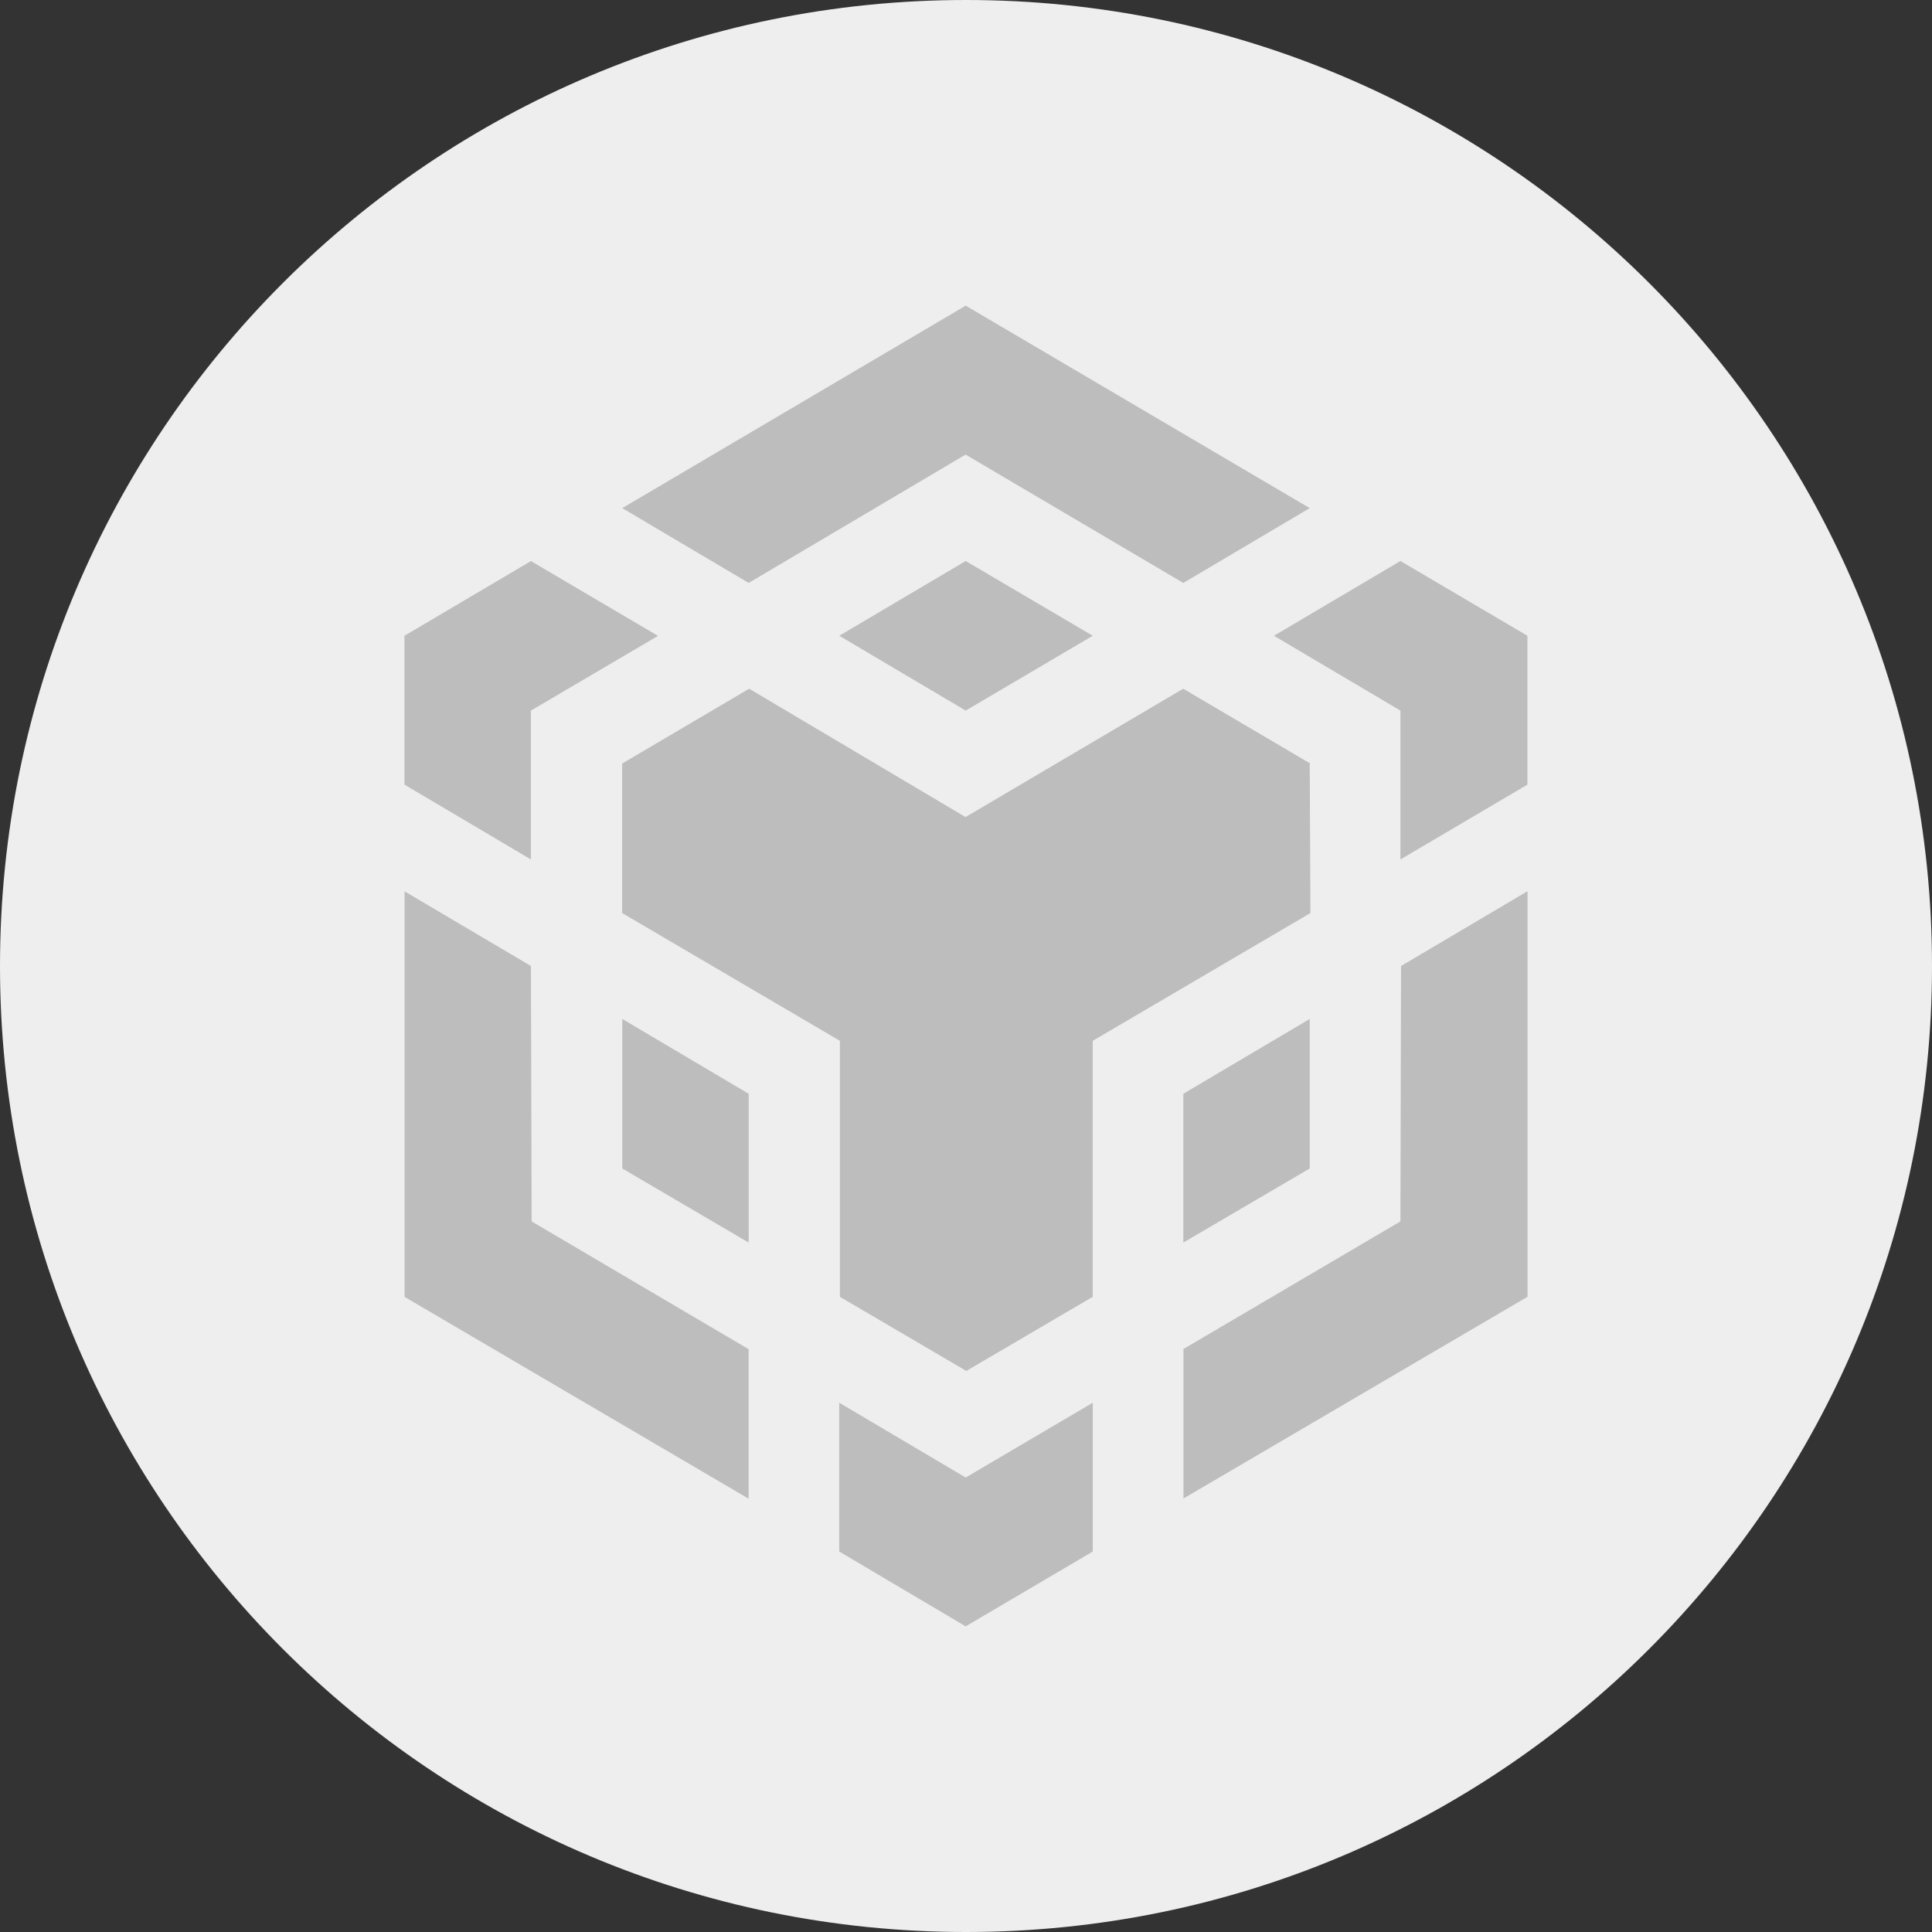 <?xml version="1.0" encoding="UTF-8"?>
<svg xmlns="http://www.w3.org/2000/svg" width="128" height="128"
     viewBox="0 0 128 128">
  <rect x="0" y="0" width="128" height="128" fill="#333333" stroke="none"/>
  <path fill-rule="evenodd" fill="rgb(93.333%, 93.333%, 93.333%)" fill-opacity="1"
        d="M 64 0 C 99.348 0 128 28.652 128 64 C 128 99.348 99.348 128 64 128 C 28.652 128 0 99.348 0 64 C 0 28.652 28.652 0 64 0 Z M 64 0 " />
  <path fill-rule="nonzero" fill="rgb(74.118%, 74.118%, 74.118%)" fill-opacity="1"
        d="M 35.176 64 L 35.223 80.922 L 49.598 89.387 L 49.598 99.293 L 26.805 85.922 L 26.805 59.055 Z M 35.176 47.078 L 35.176 56.941 L 26.797 51.984 L 26.797 42.121 L 35.176 37.172 L 43.594 42.129 Z M 55.605 42.121 L 63.98 37.168 L 72.398 42.121 L 63.98 47.078 Z M 55.605 42.121 " />
  <path fill-rule="nonzero" fill="rgb(74.118%, 74.118%, 74.118%)" fill-opacity="1"
        d="M 41.227 77.414 L 41.227 67.508 L 49.602 72.465 L 49.602 82.324 Z M 55.602 92.934 L 63.98 97.891 L 72.398 92.934 L 72.398 102.793 L 63.98 107.75 L 55.602 102.793 Z M 84.402 42.121 L 92.781 37.168 L 101.195 42.121 L 101.195 51.984 L 92.781 56.941 L 92.781 47.078 Z M 92.781 80.922 L 92.824 64 L 101.203 59.043 L 101.203 85.914 L 78.406 99.281 L 78.406 89.375 Z M 92.781 80.922 " />
  <path fill-rule="nonzero" fill="rgb(74.118%, 74.118%, 74.118%)" fill-opacity="1"
        d="M 86.773 77.414 L 78.398 82.324 L 78.398 72.465 L 86.773 67.508 Z M 86.773 77.414 " />
  <path fill-rule="nonzero" fill="rgb(74.118%, 74.118%, 74.118%)" fill-opacity="1"
        d="M 86.773 50.586 L 86.82 60.492 L 72.395 68.957 L 72.395 85.918 L 64.02 90.828 L 55.645 85.918 L 55.645 68.957 L 41.219 60.492 L 41.219 50.586 L 49.633 45.629 L 63.969 54.133 L 78.391 45.629 L 86.809 50.586 Z M 41.227 33.664 L 63.98 20.25 L 86.773 33.664 L 78.398 38.621 L 63.973 30.117 L 49.602 38.621 Z M 41.227 33.664 " />
</svg>
